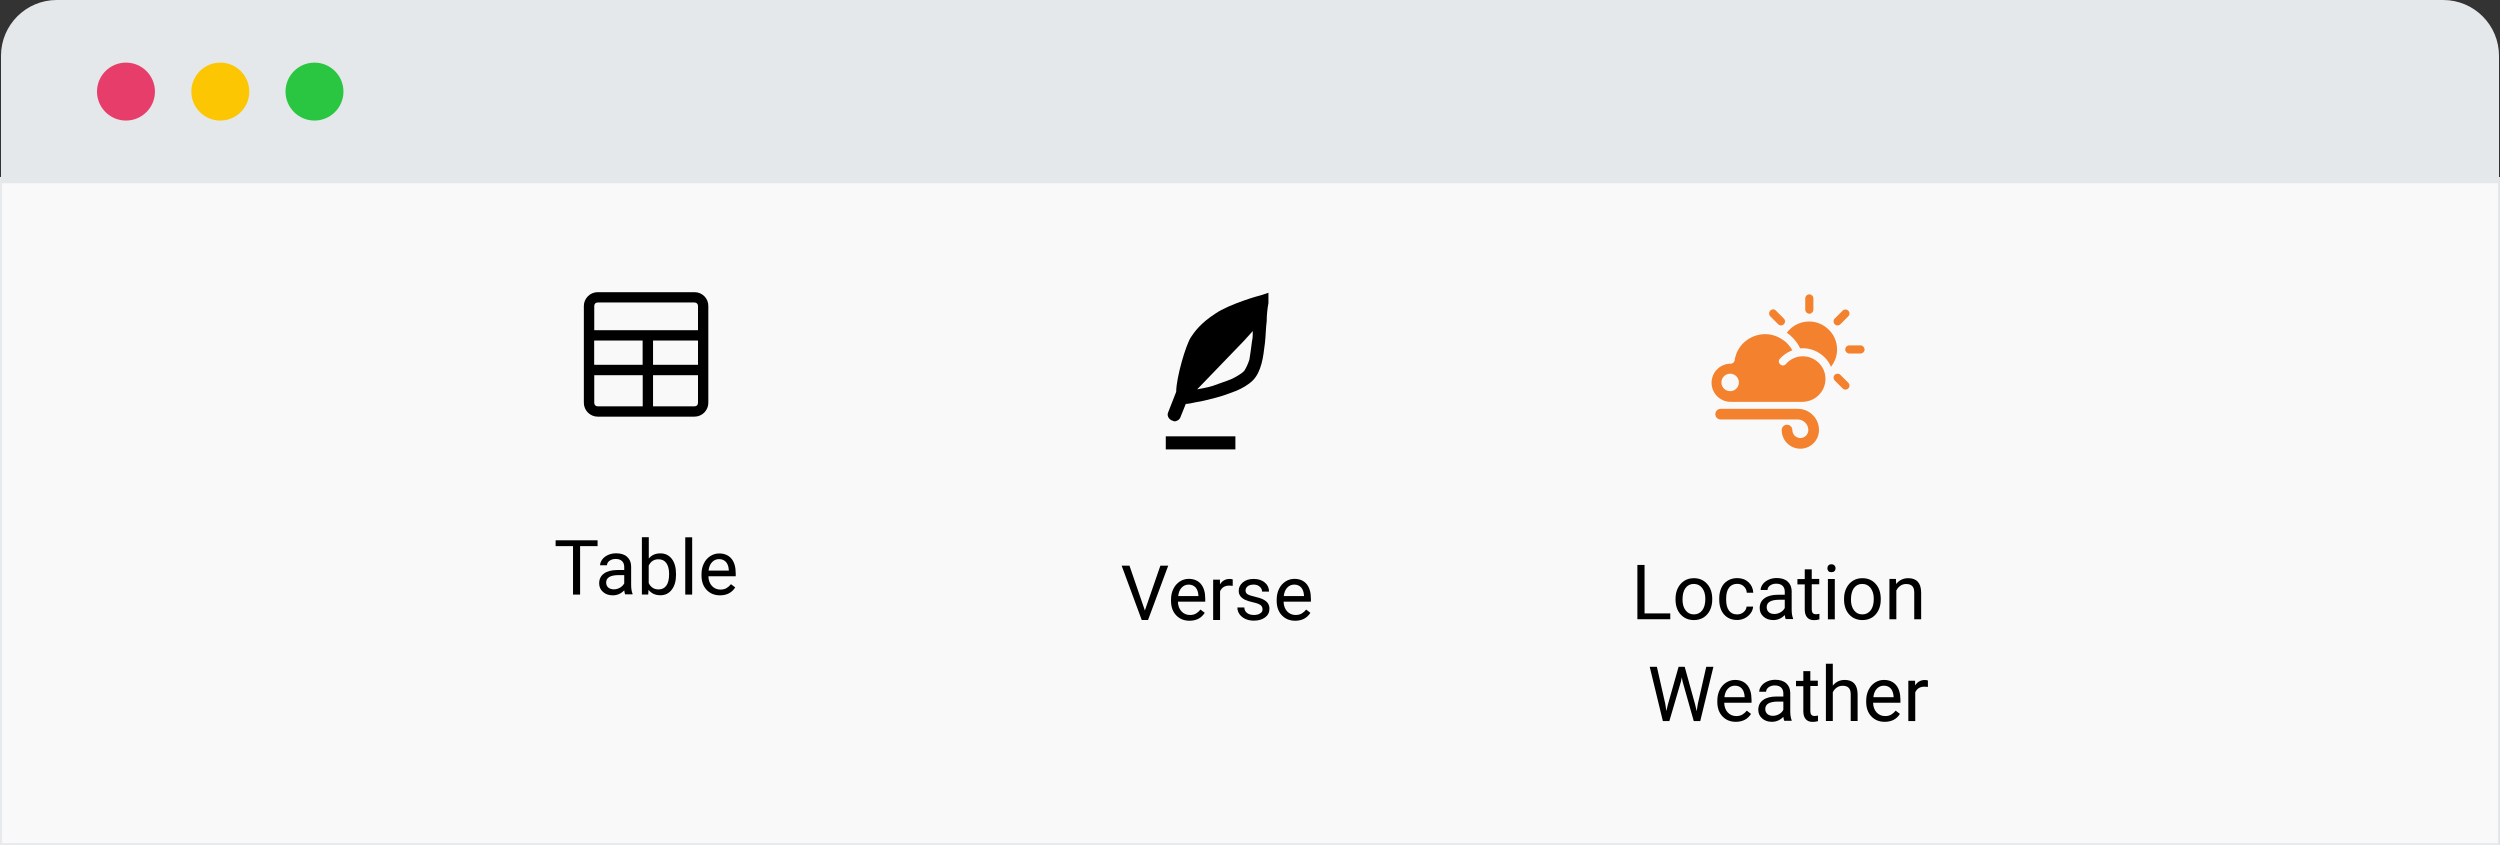 <?xml version="1.0" encoding="utf-8"?>
<!-- Generator: Adobe Illustrator 25.4.1, SVG Export Plug-In . SVG Version: 6.00 Build 0)  -->
<svg version="1.1" id="Layer_1" xmlns="http://www.w3.org/2000/svg" xmlns:xlink="http://www.w3.org/1999/xlink" x="0px" y="0px"
	 viewBox="0 0 300.25 101.51" style="enable-background:new 0 0 300.25 101.51;" xml:space="preserve">
<rect x="0" y="0" width="300.25" height="101.51" fill="#333333" stroke="none"/>
<style type="text/css">
	.st0{fill:#F9F9F9;stroke:#E6EAED;stroke-width:0.25;stroke-miterlimit:10;}
	.st1{fill:#F4812E;}
	.st2{fill:#E4E8EB;}
	.st3{fill:#E63D6A;}
	.st4{fill:#FDC602;}
	.st5{fill:#2BC641;}
</style>
<g>
	<rect x="0.12" y="21.38" class="st0" width="300" height="80"/>
	<g>
		<path d="M197.51,73.67h3.09v0.7h-3.95v-6.52h0.86V73.67z"/>
		<path d="M201.23,71.91c0-0.47,0.09-0.9,0.28-1.28c0.19-0.38,0.45-0.67,0.78-0.88c0.33-0.21,0.71-0.31,1.14-0.31
			c0.66,0,1.19,0.23,1.6,0.69s0.61,1.06,0.61,1.82v0.06c0,0.47-0.09,0.89-0.27,1.27c-0.18,0.37-0.44,0.67-0.77,0.88
			c-0.34,0.21-0.72,0.31-1.16,0.31c-0.66,0-1.19-0.23-1.6-0.68c-0.41-0.46-0.61-1.06-0.61-1.81V71.91z M202.07,72.01
			c0,0.54,0.12,0.97,0.37,1.29c0.25,0.33,0.58,0.49,1,0.49c0.42,0,0.75-0.17,1-0.49c0.25-0.33,0.37-0.79,0.37-1.39
			c0-0.53-0.13-0.96-0.38-1.29c-0.25-0.33-0.59-0.49-1.01-0.49c-0.41,0-0.74,0.16-0.99,0.49C202.19,70.94,202.07,71.4,202.07,72.01z
			"/>
		<path d="M208.63,73.79c0.3,0,0.55-0.09,0.77-0.27c0.22-0.18,0.34-0.4,0.37-0.67h0.78c-0.02,0.28-0.11,0.54-0.29,0.79
			c-0.18,0.25-0.41,0.45-0.7,0.6c-0.29,0.15-0.61,0.22-0.93,0.22c-0.66,0-1.18-0.22-1.57-0.66c-0.39-0.44-0.58-1.04-0.58-1.81v-0.14
			c0-0.47,0.09-0.89,0.26-1.26c0.17-0.37,0.42-0.65,0.75-0.85c0.32-0.2,0.71-0.31,1.15-0.31c0.54,0,0.99,0.16,1.35,0.49
			c0.36,0.33,0.55,0.75,0.58,1.27h-0.78c-0.02-0.31-0.14-0.57-0.36-0.77c-0.21-0.2-0.48-0.3-0.79-0.3c-0.42,0-0.75,0.15-0.98,0.45
			c-0.23,0.3-0.35,0.74-0.35,1.31v0.16c0,0.56,0.12,0.99,0.34,1.29C207.87,73.64,208.2,73.79,208.63,73.79z"/>
		<path d="M214.47,74.38c-0.05-0.1-0.09-0.27-0.12-0.51c-0.39,0.4-0.84,0.6-1.38,0.6c-0.48,0-0.87-0.14-1.17-0.41
			c-0.31-0.27-0.46-0.61-0.46-1.03c0-0.5,0.19-0.9,0.58-1.18c0.38-0.28,0.92-0.42,1.62-0.42h0.81v-0.38c0-0.29-0.09-0.52-0.26-0.69
			c-0.17-0.17-0.43-0.26-0.77-0.26c-0.3,0-0.54,0.08-0.74,0.22c-0.2,0.15-0.3,0.33-0.3,0.54h-0.83c0-0.24,0.09-0.47,0.26-0.7
			c0.17-0.23,0.4-0.4,0.7-0.54c0.29-0.13,0.62-0.2,0.97-0.2c0.56,0,1,0.14,1.31,0.42c0.32,0.28,0.48,0.66,0.49,1.15v2.23
			c0,0.44,0.06,0.8,0.17,1.06v0.07H214.47z M213.1,73.74c0.26,0,0.51-0.07,0.74-0.2c0.23-0.13,0.4-0.31,0.51-0.52v-0.99h-0.65
			c-1.01,0-1.52,0.3-1.52,0.89c0,0.26,0.09,0.46,0.26,0.61C212.6,73.67,212.83,73.74,213.1,73.74z"/>
		<path d="M217.59,68.36v1.17h0.9v0.64h-0.9v3.01c0,0.19,0.04,0.34,0.12,0.44c0.08,0.1,0.22,0.15,0.41,0.15
			c0.1,0,0.23-0.02,0.39-0.05v0.67c-0.22,0.06-0.43,0.09-0.64,0.09c-0.37,0-0.65-0.11-0.84-0.34c-0.19-0.22-0.28-0.54-0.28-0.95v-3
			h-0.88v-0.64h0.88v-1.17H217.59z"/>
		<path d="M219.47,68.25c0-0.13,0.04-0.25,0.12-0.34c0.08-0.09,0.2-0.14,0.36-0.14c0.16,0,0.28,0.05,0.37,0.14
			c0.08,0.09,0.13,0.21,0.13,0.34c0,0.13-0.04,0.25-0.13,0.34c-0.08,0.09-0.21,0.13-0.37,0.13c-0.16,0-0.28-0.04-0.36-0.13
			C219.51,68.49,219.47,68.38,219.47,68.25z M220.36,74.38h-0.83v-4.84h0.83V74.38z"/>
		<path d="M221.47,71.91c0-0.47,0.09-0.9,0.28-1.28c0.19-0.38,0.45-0.67,0.78-0.88c0.33-0.21,0.71-0.31,1.14-0.31
			c0.66,0,1.19,0.23,1.6,0.69s0.61,1.06,0.61,1.82v0.06c0,0.47-0.09,0.89-0.27,1.27c-0.18,0.37-0.44,0.67-0.77,0.88
			c-0.34,0.21-0.72,0.31-1.16,0.31c-0.66,0-1.19-0.23-1.6-0.68c-0.41-0.46-0.61-1.06-0.61-1.81V71.91z M222.3,72.01
			c0,0.54,0.12,0.97,0.37,1.29c0.25,0.33,0.58,0.49,1,0.49c0.42,0,0.75-0.17,1-0.49c0.25-0.33,0.37-0.79,0.37-1.39
			c0-0.53-0.13-0.96-0.38-1.29c-0.25-0.33-0.59-0.49-1.01-0.49c-0.41,0-0.74,0.16-0.99,0.49C222.43,70.94,222.3,71.4,222.3,72.01z"
			/>
		<path d="M227.7,69.53l0.03,0.61c0.37-0.47,0.85-0.7,1.45-0.7c1.02,0,1.54,0.58,1.55,1.73v3.2h-0.83v-3.21
			c0-0.35-0.08-0.61-0.24-0.77c-0.16-0.17-0.4-0.25-0.73-0.25c-0.27,0-0.5,0.07-0.71,0.22c-0.2,0.14-0.36,0.33-0.47,0.56v3.45h-0.83
			v-4.84H227.7z"/>
		<path d="M200,84.54l0.13,0.86l0.18-0.77l1.29-4.55h0.73l1.26,4.55l0.18,0.79l0.14-0.88l1.01-4.46h0.86l-1.58,6.52h-0.78
			l-1.34-4.75l-0.1-0.5l-0.1,0.5l-1.39,4.75h-0.78l-1.58-6.52h0.86L200,84.54z"/>
		<path d="M208.47,86.69c-0.66,0-1.19-0.22-1.6-0.65c-0.41-0.43-0.62-1.01-0.62-1.73v-0.15c0-0.48,0.09-0.91,0.28-1.29
			c0.18-0.38,0.44-0.67,0.77-0.89c0.33-0.21,0.69-0.32,1.07-0.32c0.63,0,1.12,0.21,1.47,0.62c0.35,0.42,0.52,1.01,0.52,1.78v0.34
			h-3.28c0.01,0.48,0.15,0.86,0.42,1.16c0.27,0.29,0.61,0.44,1.02,0.44c0.29,0,0.54-0.06,0.74-0.18c0.2-0.12,0.38-0.28,0.53-0.47
			l0.51,0.39C209.89,86.38,209.28,86.69,208.47,86.69z M208.36,82.35c-0.33,0-0.61,0.12-0.84,0.36c-0.23,0.24-0.37,0.58-0.42,1.02
			h2.43v-0.06c-0.02-0.42-0.14-0.75-0.34-0.98C208.98,82.46,208.71,82.35,208.36,82.35z"/>
		<path d="M214.3,86.6c-0.05-0.1-0.09-0.27-0.12-0.51c-0.39,0.4-0.84,0.6-1.38,0.6c-0.48,0-0.87-0.14-1.17-0.41
			c-0.31-0.27-0.46-0.61-0.46-1.03c0-0.5,0.19-0.9,0.58-1.18c0.38-0.28,0.92-0.42,1.62-0.42h0.81v-0.38c0-0.29-0.09-0.52-0.26-0.69
			c-0.17-0.17-0.43-0.26-0.77-0.26c-0.3,0-0.54,0.08-0.74,0.22c-0.2,0.15-0.3,0.33-0.3,0.54h-0.83c0-0.24,0.09-0.47,0.26-0.7
			s0.4-0.4,0.7-0.54c0.29-0.13,0.62-0.2,0.97-0.2c0.56,0,1,0.14,1.31,0.42c0.32,0.28,0.48,0.66,0.49,1.15v2.23
			c0,0.44,0.06,0.8,0.17,1.06v0.07H214.3z M212.93,85.97c0.26,0,0.51-0.07,0.74-0.2c0.23-0.13,0.4-0.31,0.51-0.52v-0.99h-0.65
			c-1.01,0-1.52,0.3-1.52,0.89c0,0.26,0.09,0.46,0.26,0.61C212.44,85.9,212.66,85.97,212.93,85.97z"/>
		<path d="M217.42,80.58v1.17h0.9v0.64h-0.9v3.01c0,0.19,0.04,0.34,0.12,0.44c0.08,0.1,0.22,0.15,0.41,0.15
			c0.1,0,0.23-0.02,0.39-0.05v0.67c-0.22,0.06-0.43,0.09-0.64,0.09c-0.37,0-0.65-0.11-0.84-0.34c-0.19-0.22-0.28-0.54-0.28-0.95v-3
			h-0.88v-0.64h0.88v-1.17H217.42z"/>
		<path d="M220.12,82.34c0.37-0.45,0.84-0.68,1.43-0.68c1.02,0,1.54,0.58,1.55,1.73v3.2h-0.83v-3.21c0-0.35-0.08-0.61-0.24-0.77
			c-0.16-0.17-0.4-0.25-0.73-0.25c-0.27,0-0.5,0.07-0.71,0.22c-0.2,0.14-0.36,0.33-0.47,0.56v3.45h-0.83v-6.88h0.83V82.34z"/>
		<path d="M226.35,86.69c-0.66,0-1.19-0.22-1.6-0.65c-0.41-0.43-0.62-1.01-0.62-1.73v-0.15c0-0.48,0.09-0.91,0.28-1.29
			c0.18-0.38,0.44-0.67,0.77-0.89c0.33-0.21,0.69-0.32,1.07-0.32c0.63,0,1.12,0.21,1.47,0.62c0.35,0.42,0.52,1.01,0.52,1.78v0.34
			h-3.28c0.01,0.48,0.15,0.86,0.42,1.16c0.27,0.29,0.61,0.44,1.02,0.44c0.29,0,0.54-0.06,0.74-0.18c0.2-0.12,0.38-0.28,0.53-0.47
			l0.51,0.39C227.78,86.38,227.17,86.69,226.35,86.69z M226.25,82.35c-0.33,0-0.61,0.12-0.84,0.36c-0.23,0.24-0.37,0.58-0.42,1.02
			h2.43v-0.06c-0.02-0.42-0.14-0.75-0.34-0.98C226.87,82.46,226.6,82.35,226.25,82.35z"/>
		<path d="M231.54,82.5c-0.13-0.02-0.26-0.03-0.41-0.03c-0.54,0-0.91,0.23-1.11,0.69v3.44h-0.83v-4.84h0.81l0.01,0.56
			c0.27-0.43,0.66-0.65,1.16-0.65c0.16,0,0.28,0.02,0.37,0.06V82.5z"/>
	</g>
	<g>
		<path class="st1" d="M220.63,41.96c0-0.93-0.38-1.77-0.99-2.36c-0.61-0.61-1.45-0.99-2.36-0.99c-0.63,0-1.22,0.17-1.73,0.48
			c-0.36,0.23-0.68,0.51-0.95,0.86l0.02,0.02c0.29,0.21,0.53,0.42,0.74,0.65c0.34,0.36,0.63,0.76,0.84,1.22
			c0.1,0,0.21-0.02,0.3-0.02c1.03,0,1.94,0.42,2.62,1.08c0.08,0.08,0.15,0.17,0.23,0.25c0.23,0.27,0.42,0.59,0.55,0.91
			c0.19-0.25,0.36-0.53,0.48-0.82C220.56,42.83,220.63,42.4,220.63,41.96z"/>
		<path class="st1" d="M217.3,37.68c0.27,0,0.49-0.23,0.49-0.49v-1.35c0-0.27-0.23-0.49-0.49-0.49c-0.27,0-0.49,0.23-0.49,0.49v1.35
			C216.81,37.45,217.04,37.68,217.3,37.68z"/>
		<path class="st1" d="M221.03,38.94l0.95-0.95c0.19-0.19,0.19-0.49,0-0.68c-0.19-0.19-0.49-0.19-0.68,0l-0.95,0.95
			c-0.19,0.19-0.19,0.49,0,0.68C220.54,39.13,220.84,39.13,221.03,38.94z"/>
		<path class="st1" d="M223.45,41.48h-1.35c-0.27,0-0.49,0.23-0.49,0.49s0.23,0.49,0.49,0.49h1.35c0.27,0,0.49-0.23,0.49-0.49
			C223.92,41.71,223.71,41.48,223.45,41.48z"/>
		<path class="st1" d="M221.03,45.02c-0.19-0.19-0.49-0.19-0.68,0c-0.19,0.19-0.19,0.49,0,0.68l0.95,0.95
			c0.19,0.19,0.49,0.19,0.68,0c0.19-0.19,0.19-0.49,0-0.68L221.03,45.02z"/>
		<path class="st1" d="M213.56,38.94c0.19,0.19,0.49,0.19,0.68,0c0.19-0.19,0.19-0.49,0-0.68l-0.95-0.95
			c-0.17-0.21-0.49-0.21-0.68,0c-0.19,0.19-0.19,0.49,0,0.68L213.56,38.94z"/>
		<path class="st1" d="M218.44,43.59c-0.49-0.49-1.18-0.8-1.92-0.8c-0.4,0-0.78,0.08-1.12,0.25c-0.34,0.15-0.67,0.38-0.91,0.68
			c-0.17,0.21-0.49,0.23-0.68,0.04c-0.21-0.17-0.23-0.49-0.04-0.68c0.36-0.4,0.78-0.7,1.26-0.91c0.08-0.04,0.15-0.08,0.23-0.1
			c-0.3-0.53-0.68-0.97-1.16-1.27c-0.61-0.42-1.33-0.67-2.11-0.67c-0.91,0-1.75,0.34-2.42,0.89c-0.65,0.55-1.1,1.35-1.24,2.24
			c-0.02,0.15-0.1,0.27-0.21,0.34c-0.08,0.06-0.17,0.08-0.27,0.08c-0.63,0-1.2,0.25-1.62,0.67c-0.42,0.42-0.67,0.99-0.67,1.62
			c0,0.63,0.25,1.2,0.67,1.62c0.42,0.42,0.99,0.67,1.62,0.67h8.65c0.76-0.02,1.45-0.32,1.94-0.82c0.49-0.49,0.8-1.18,0.8-1.92
			C219.24,44.75,218.94,44.09,218.44,43.59z M207.79,46.98c-0.58,0-1.05-0.47-1.05-1.05c0-0.58,0.47-1.05,1.05-1.05
			c0.58,0,1.05,0.47,1.05,1.05C208.84,46.51,208.37,46.98,207.79,46.98z"/>
		<path class="st1" d="M215.91,49.1h-9.26c-0.35,0-0.64,0.29-0.64,0.64c0,0.35,0.29,0.64,0.64,0.64h9.26c0.7,0,1.27,0.57,1.27,1.27
			c0,0.53-0.43,0.96-0.96,0.96c-0.53,0-0.96-0.43-0.96-0.96c0-0.35-0.29-0.64-0.64-0.64c-0.35,0-0.64,0.29-0.64,0.64
			c0,1.23,1,2.24,2.24,2.24c1.23,0,2.24-1,2.24-2.24C218.47,50.24,217.32,49.1,215.91,49.1z"/>
	</g>
	<g>
		<path d="M137.5,73.32l1.86-5.38h0.94l-2.42,6.52h-0.76l-2.41-6.52h0.94L137.5,73.32z"/>
		<path d="M142.86,74.55c-0.66,0-1.19-0.22-1.6-0.65c-0.41-0.43-0.62-1.01-0.62-1.73v-0.15c0-0.48,0.09-0.91,0.28-1.29
			c0.18-0.38,0.44-0.67,0.77-0.89c0.33-0.21,0.69-0.32,1.07-0.32c0.63,0,1.12,0.21,1.47,0.62c0.35,0.42,0.52,1.01,0.52,1.78v0.34
			h-3.28c0.01,0.48,0.15,0.86,0.42,1.16c0.27,0.29,0.61,0.44,1.02,0.44c0.29,0,0.54-0.06,0.74-0.18c0.2-0.12,0.38-0.28,0.53-0.47
			l0.51,0.39C144.28,74.24,143.67,74.55,142.86,74.55z M142.76,70.21c-0.33,0-0.61,0.12-0.84,0.36c-0.23,0.24-0.37,0.58-0.42,1.02
			h2.43v-0.06c-0.02-0.42-0.14-0.75-0.34-0.98C143.38,70.33,143.1,70.21,142.76,70.21z"/>
		<path d="M148.05,70.36c-0.13-0.02-0.26-0.03-0.41-0.03c-0.54,0-0.91,0.23-1.11,0.69v3.44h-0.83v-4.84h0.81l0.01,0.56
			c0.27-0.43,0.66-0.65,1.16-0.65c0.16,0,0.28,0.02,0.37,0.06V70.36z"/>
		<path d="M151.63,73.18c0-0.22-0.08-0.4-0.25-0.52c-0.17-0.12-0.46-0.23-0.88-0.32c-0.42-0.09-0.75-0.2-1-0.32
			c-0.25-0.13-0.43-0.28-0.55-0.45c-0.12-0.17-0.18-0.38-0.18-0.62c0-0.4,0.17-0.73,0.5-1.01c0.34-0.28,0.76-0.41,1.29-0.41
			c0.55,0,0.99,0.14,1.34,0.43c0.34,0.28,0.51,0.65,0.51,1.09h-0.83c0-0.23-0.1-0.42-0.29-0.59s-0.43-0.25-0.73-0.25
			c-0.3,0-0.54,0.07-0.71,0.2c-0.17,0.13-0.26,0.3-0.26,0.51c0,0.2,0.08,0.35,0.24,0.45c0.16,0.1,0.44,0.2,0.86,0.29
			c0.41,0.09,0.75,0.2,1.01,0.33c0.26,0.13,0.45,0.28,0.57,0.46s0.19,0.4,0.19,0.66c0,0.43-0.17,0.78-0.52,1.04
			c-0.35,0.26-0.8,0.39-1.35,0.39c-0.39,0-0.73-0.07-1.03-0.21s-0.53-0.33-0.7-0.57c-0.17-0.25-0.25-0.51-0.25-0.8h0.83
			c0.01,0.28,0.13,0.5,0.33,0.66c0.21,0.16,0.48,0.24,0.82,0.24c0.31,0,0.56-0.06,0.75-0.19C151.54,73.56,151.63,73.39,151.63,73.18
			z"/>
		<path d="M155.55,74.55c-0.66,0-1.19-0.22-1.6-0.65c-0.41-0.43-0.62-1.01-0.62-1.73v-0.15c0-0.48,0.09-0.91,0.28-1.29
			c0.18-0.38,0.44-0.67,0.77-0.89c0.33-0.21,0.69-0.32,1.07-0.32c0.63,0,1.12,0.21,1.47,0.62c0.35,0.42,0.52,1.01,0.52,1.78v0.34
			h-3.28c0.01,0.48,0.15,0.86,0.42,1.16c0.27,0.29,0.61,0.44,1.02,0.44c0.29,0,0.54-0.06,0.74-0.18c0.2-0.12,0.38-0.28,0.53-0.47
			l0.51,0.39C156.97,74.24,156.36,74.55,155.55,74.55z M155.44,70.21c-0.33,0-0.61,0.12-0.84,0.36c-0.23,0.24-0.37,0.58-0.42,1.02
			h2.43v-0.06c-0.02-0.42-0.14-0.75-0.34-0.98C156.06,70.33,155.79,70.21,155.44,70.21z"/>
	</g>
	<path d="M152.34,35.16l-0.94,0.31c-0.1,0-3.76,1.04-5.43,2.19c-1.78,1.15-2.51,2.19-2.93,2.82c-0.63,0.94-1.78,4.91-1.78,6.58
		l-0.94,2.4c-0.21,0.42,0,0.84,0.42,1.04c0.1,0,0.21,0.1,0.31,0.1c0.31,0,0.63-0.21,0.73-0.52l0.63-1.57c0.31,0,0.73-0.1,1.25-0.21
		c0.73-0.1,1.46-0.31,2.3-0.52c0.84-0.21,1.67-0.52,2.51-0.84c0.73-0.31,1.46-0.73,1.99-1.25c0.52-0.52,0.84-1.25,1.04-1.99
		c0.21-0.73,0.31-1.67,0.42-2.51c0.1-0.84,0.1-1.78,0.21-2.61c0-0.84,0.1-1.57,0.21-2.19C152.34,36.41,152.34,35.16,152.34,35.16z
		 M150.36,41.01c-0.1,0.84-0.21,1.57-0.31,2.19c-0.21,0.63-0.42,1.04-0.63,1.36c-0.31,0.31-0.84,0.63-1.46,0.94
		c-0.73,0.31-1.46,0.52-2.3,0.84c-0.63,0.21-1.36,0.31-1.88,0.42l5.64-5.85c0.31-0.31,0.63-0.73,1.04-1.15
		C150.46,40.17,150.46,40.59,150.36,41.01z M140.01,53.97h8.36V52.4h-8.36V53.97z"/>
	<g>
		<path d="M71.77,65.59h-2.1v5.82h-0.85v-5.82h-2.09v-0.7h5.04V65.59z"/>
		<path d="M75.09,71.41c-0.05-0.1-0.09-0.27-0.12-0.51c-0.39,0.4-0.84,0.6-1.38,0.6c-0.48,0-0.87-0.14-1.17-0.41
			c-0.31-0.27-0.46-0.61-0.46-1.03c0-0.5,0.19-0.9,0.58-1.18c0.38-0.28,0.92-0.42,1.62-0.42h0.81v-0.38c0-0.29-0.09-0.52-0.26-0.69
			c-0.17-0.17-0.43-0.26-0.77-0.26c-0.3,0-0.54,0.08-0.74,0.22c-0.2,0.15-0.3,0.33-0.3,0.54h-0.83c0-0.24,0.09-0.47,0.26-0.7
			c0.17-0.23,0.4-0.4,0.7-0.54c0.29-0.13,0.62-0.2,0.97-0.2c0.56,0,1,0.14,1.31,0.42c0.32,0.28,0.48,0.66,0.49,1.15v2.23
			c0,0.44,0.06,0.8,0.17,1.06v0.07H75.09z M73.72,70.78c0.26,0,0.51-0.07,0.74-0.2c0.23-0.13,0.4-0.31,0.51-0.52v-0.99h-0.65
			c-1.01,0-1.52,0.3-1.52,0.89c0,0.26,0.09,0.46,0.26,0.61C73.22,70.7,73.45,70.78,73.72,70.78z"/>
		<path d="M81.19,69.04c0,0.74-0.17,1.33-0.51,1.78c-0.34,0.45-0.8,0.67-1.37,0.67c-0.61,0-1.08-0.22-1.42-0.65l-0.04,0.56h-0.76
			v-6.88h0.83v2.56c0.33-0.41,0.8-0.62,1.38-0.62c0.59,0,1.05,0.22,1.39,0.67c0.34,0.44,0.5,1.05,0.5,1.83V69.04z M80.36,68.94
			c0-0.56-0.11-1-0.33-1.31c-0.22-0.31-0.53-0.46-0.94-0.46c-0.55,0-0.94,0.25-1.18,0.76v2.1c0.25,0.51,0.65,0.76,1.19,0.76
			c0.4,0,0.71-0.15,0.93-0.46C80.25,70.03,80.36,69.56,80.36,68.94z"/>
		<path d="M83.13,71.41H82.3v-6.88h0.83V71.41z"/>
		<path d="M86.47,71.5c-0.66,0-1.19-0.22-1.6-0.65c-0.41-0.43-0.62-1.01-0.62-1.73v-0.15c0-0.48,0.09-0.91,0.28-1.29
			c0.18-0.38,0.44-0.67,0.77-0.89c0.33-0.21,0.69-0.32,1.07-0.32c0.63,0,1.12,0.21,1.47,0.62c0.35,0.42,0.52,1.01,0.52,1.78v0.34
			h-3.28c0.01,0.48,0.15,0.86,0.42,1.16c0.27,0.29,0.61,0.44,1.02,0.44c0.29,0,0.54-0.06,0.74-0.18c0.2-0.12,0.38-0.28,0.53-0.47
			l0.51,0.39C87.89,71.19,87.28,71.5,86.47,71.5z M86.36,67.15c-0.33,0-0.61,0.12-0.84,0.36c-0.23,0.24-0.37,0.58-0.42,1.02h2.43
			v-0.06c-0.02-0.42-0.14-0.75-0.34-0.98C86.98,67.27,86.71,67.15,86.36,67.15z"/>
	</g>
	<path d="M83.42,35.09H71.78c-0.91,0-1.66,0.75-1.66,1.66v11.63c0,0.91,0.75,1.66,1.66,1.66h11.63c0.91,0,1.66-0.75,1.66-1.66V36.75
		C85.08,35.83,84.33,35.09,83.42,35.09z M71.78,36.33h11.63c0.25,0,0.42,0.17,0.42,0.42v2.91H71.37v-2.91
		C71.37,36.5,71.53,36.33,71.78,36.33z M78.43,40.9h5.4v2.91h-5.4V40.9z M77.18,43.81h-5.82V40.9h5.82V43.81z M71.37,48.38v-3.32
		h5.82v3.74h-5.4C71.53,48.8,71.37,48.63,71.37,48.38z M83.42,48.8h-4.99v-3.74h5.4v3.32C83.83,48.63,83.67,48.8,83.42,48.8z"/>
	<path class="st2" d="M300.12,22h-300V6.7c0-3.7,3-6.7,6.7-6.7h286.61c3.7,0,6.7,3,6.7,6.7V22z"/>
	<g>
		<g>
			<ellipse class="st3" cx="15.13" cy="11" rx="3.48" ry="3.48"/>
		</g>
		<g>
			<ellipse class="st4" cx="26.46" cy="11" rx="3.48" ry="3.48"/>
		</g>
		<g>
			<ellipse class="st5" cx="37.77" cy="11" rx="3.48" ry="3.48"/>
		</g>
	</g>
</g>
</svg>
